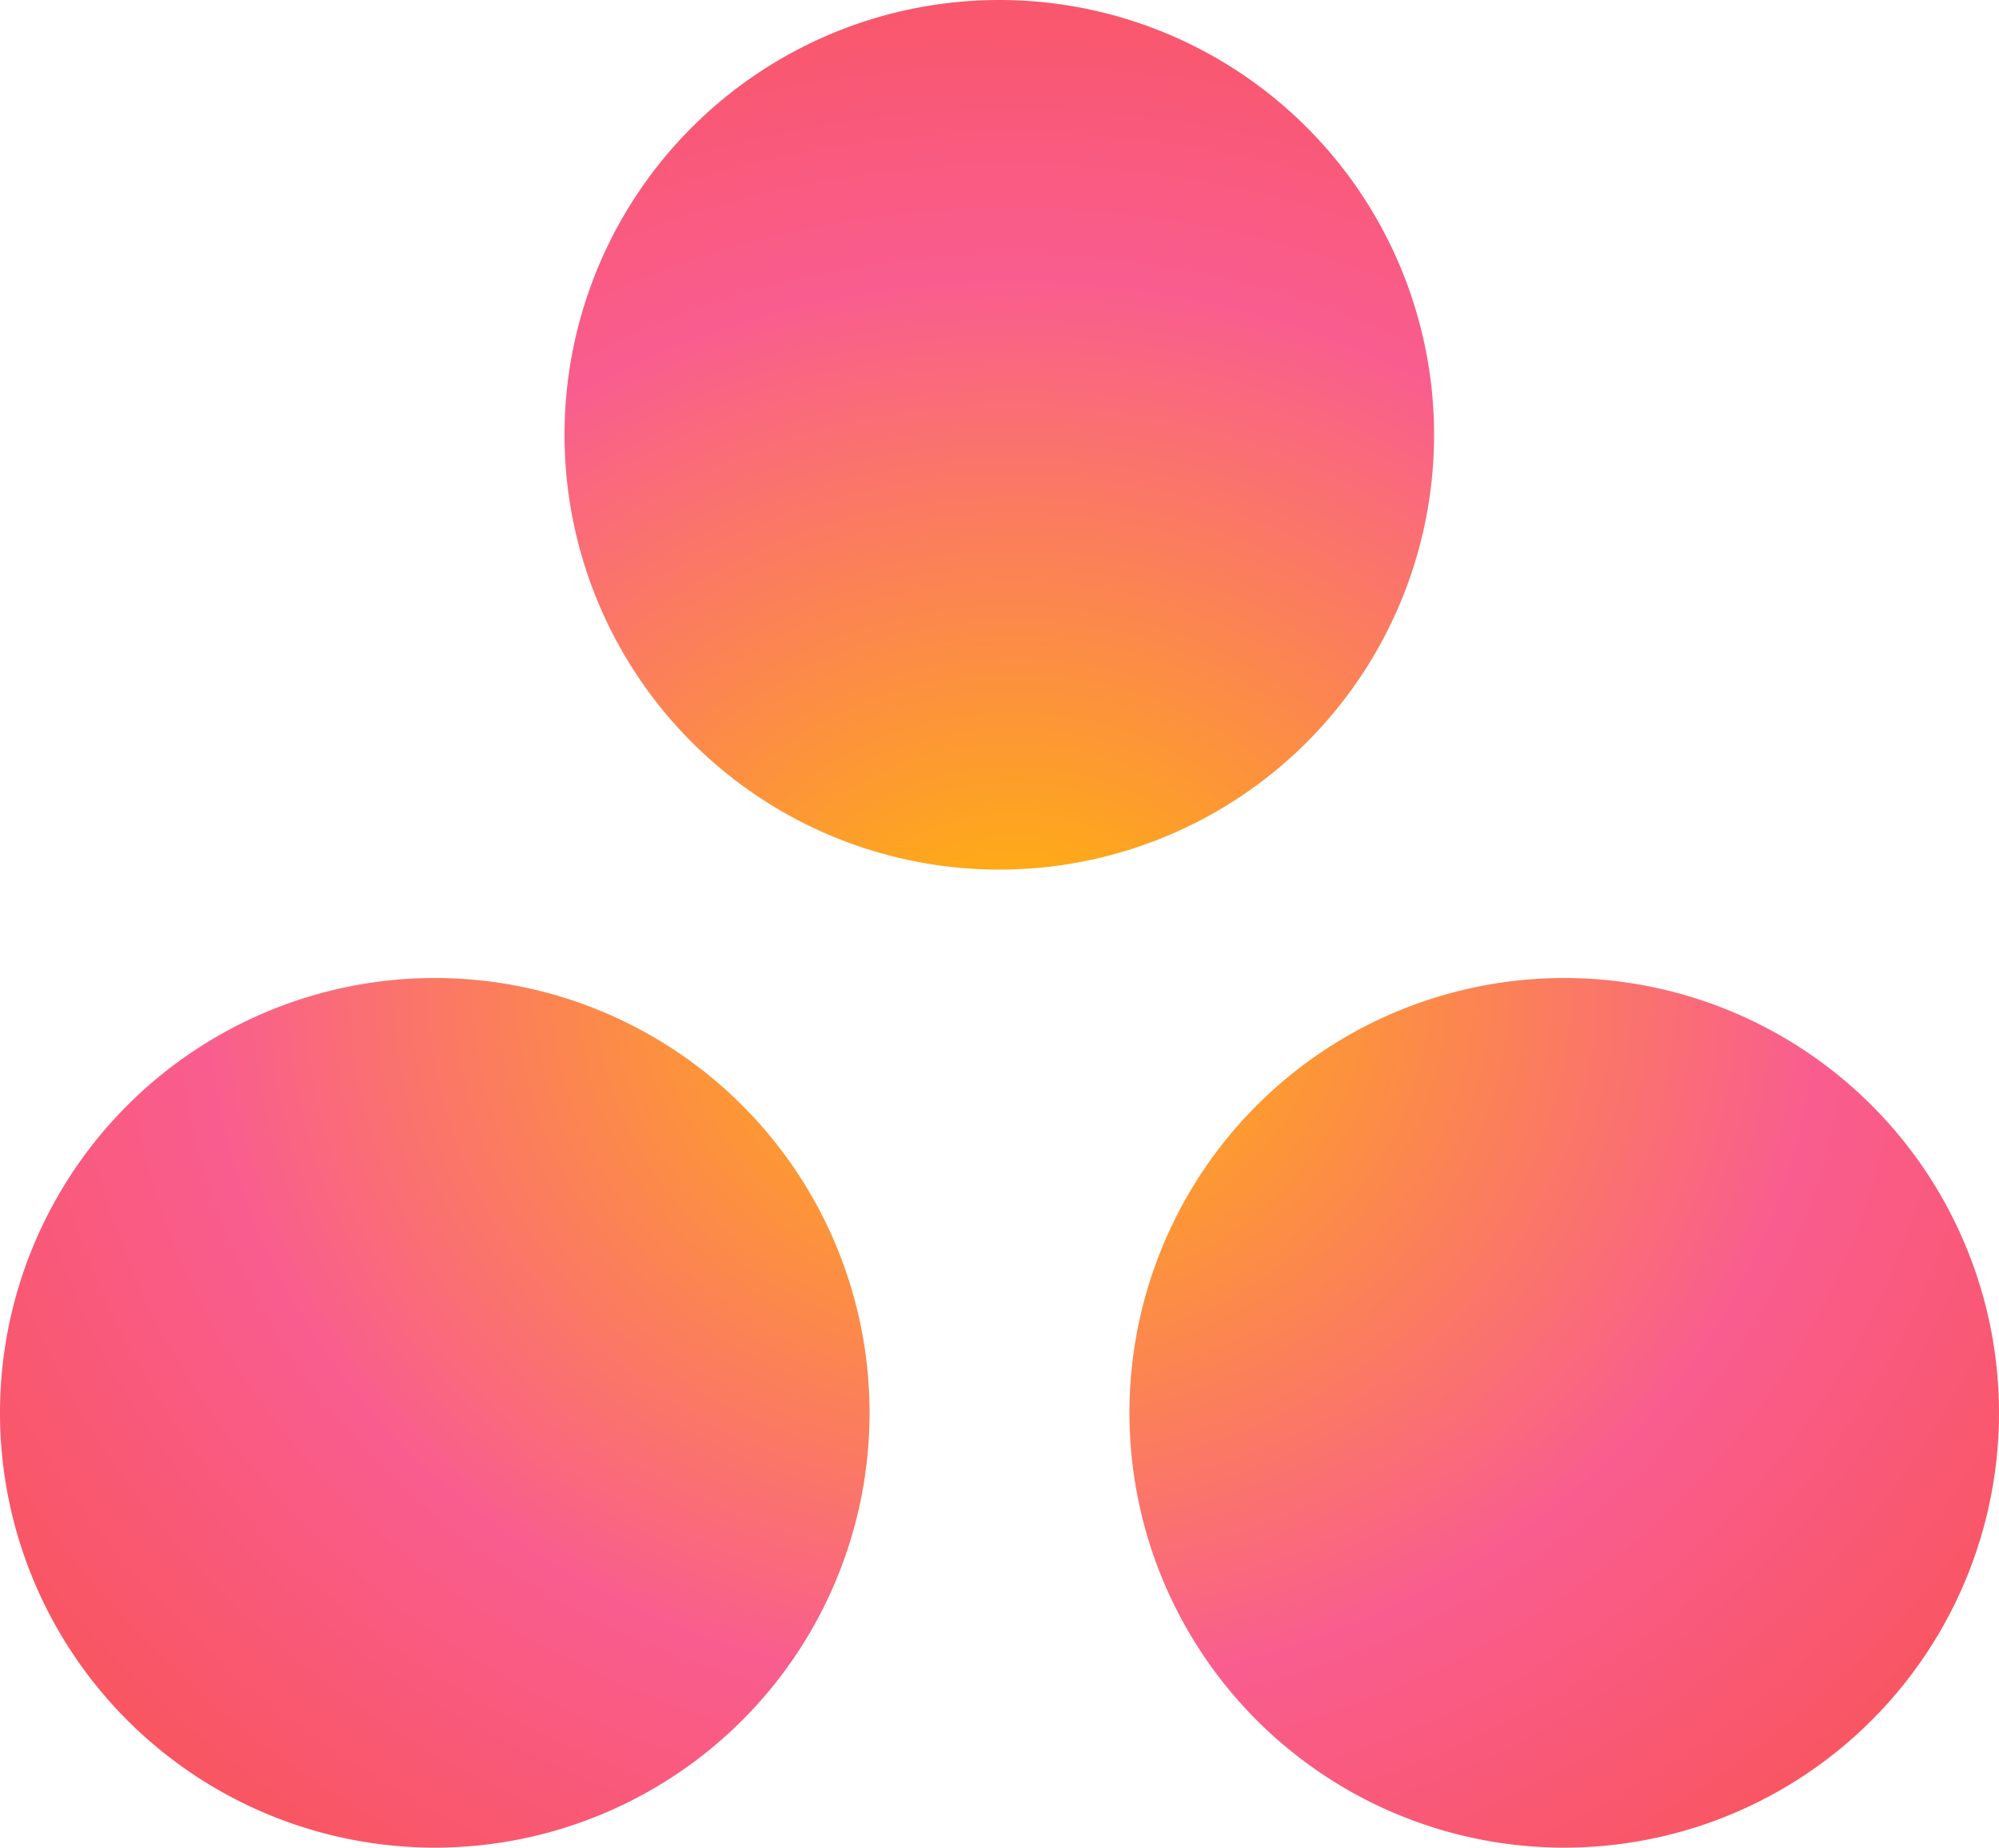 <svg xmlns="http://www.w3.org/2000/svg" xmlns:xlink="http://www.w3.org/1999/xlink" viewBox="0 0 48.69 45"><defs><style>.cls-1{fill:url(#radial-gradient);}</style><radialGradient id="radial-gradient" cx="-2020.79" cy="1411.3" r="0.18" gradientTransform="matrix(181.8, 0, 0, -168.04, 367404.4, 237177.48)" gradientUnits="userSpaceOnUse"><stop offset="0" stop-color="#ffb900"/><stop offset="0.6" stop-color="#f95d8f"/><stop offset="1" stop-color="#f95353"/></radialGradient></defs><title>Asana</title><g id="Layer_2" data-name="Layer 2"><g id="Layer_1-2" data-name="Layer 1"><path class="cls-1" d="M38.1,23.82A10.59,10.59,0,1,0,48.69,34.41,10.59,10.59,0,0,0,38.1,23.82Zm-27.51,0A10.59,10.59,0,1,0,21.18,34.41,10.59,10.59,0,0,0,10.59,23.82ZM34.93,10.59A10.59,10.59,0,1,1,24.34,0,10.59,10.59,0,0,1,34.93,10.59Z"/></g></g></svg>